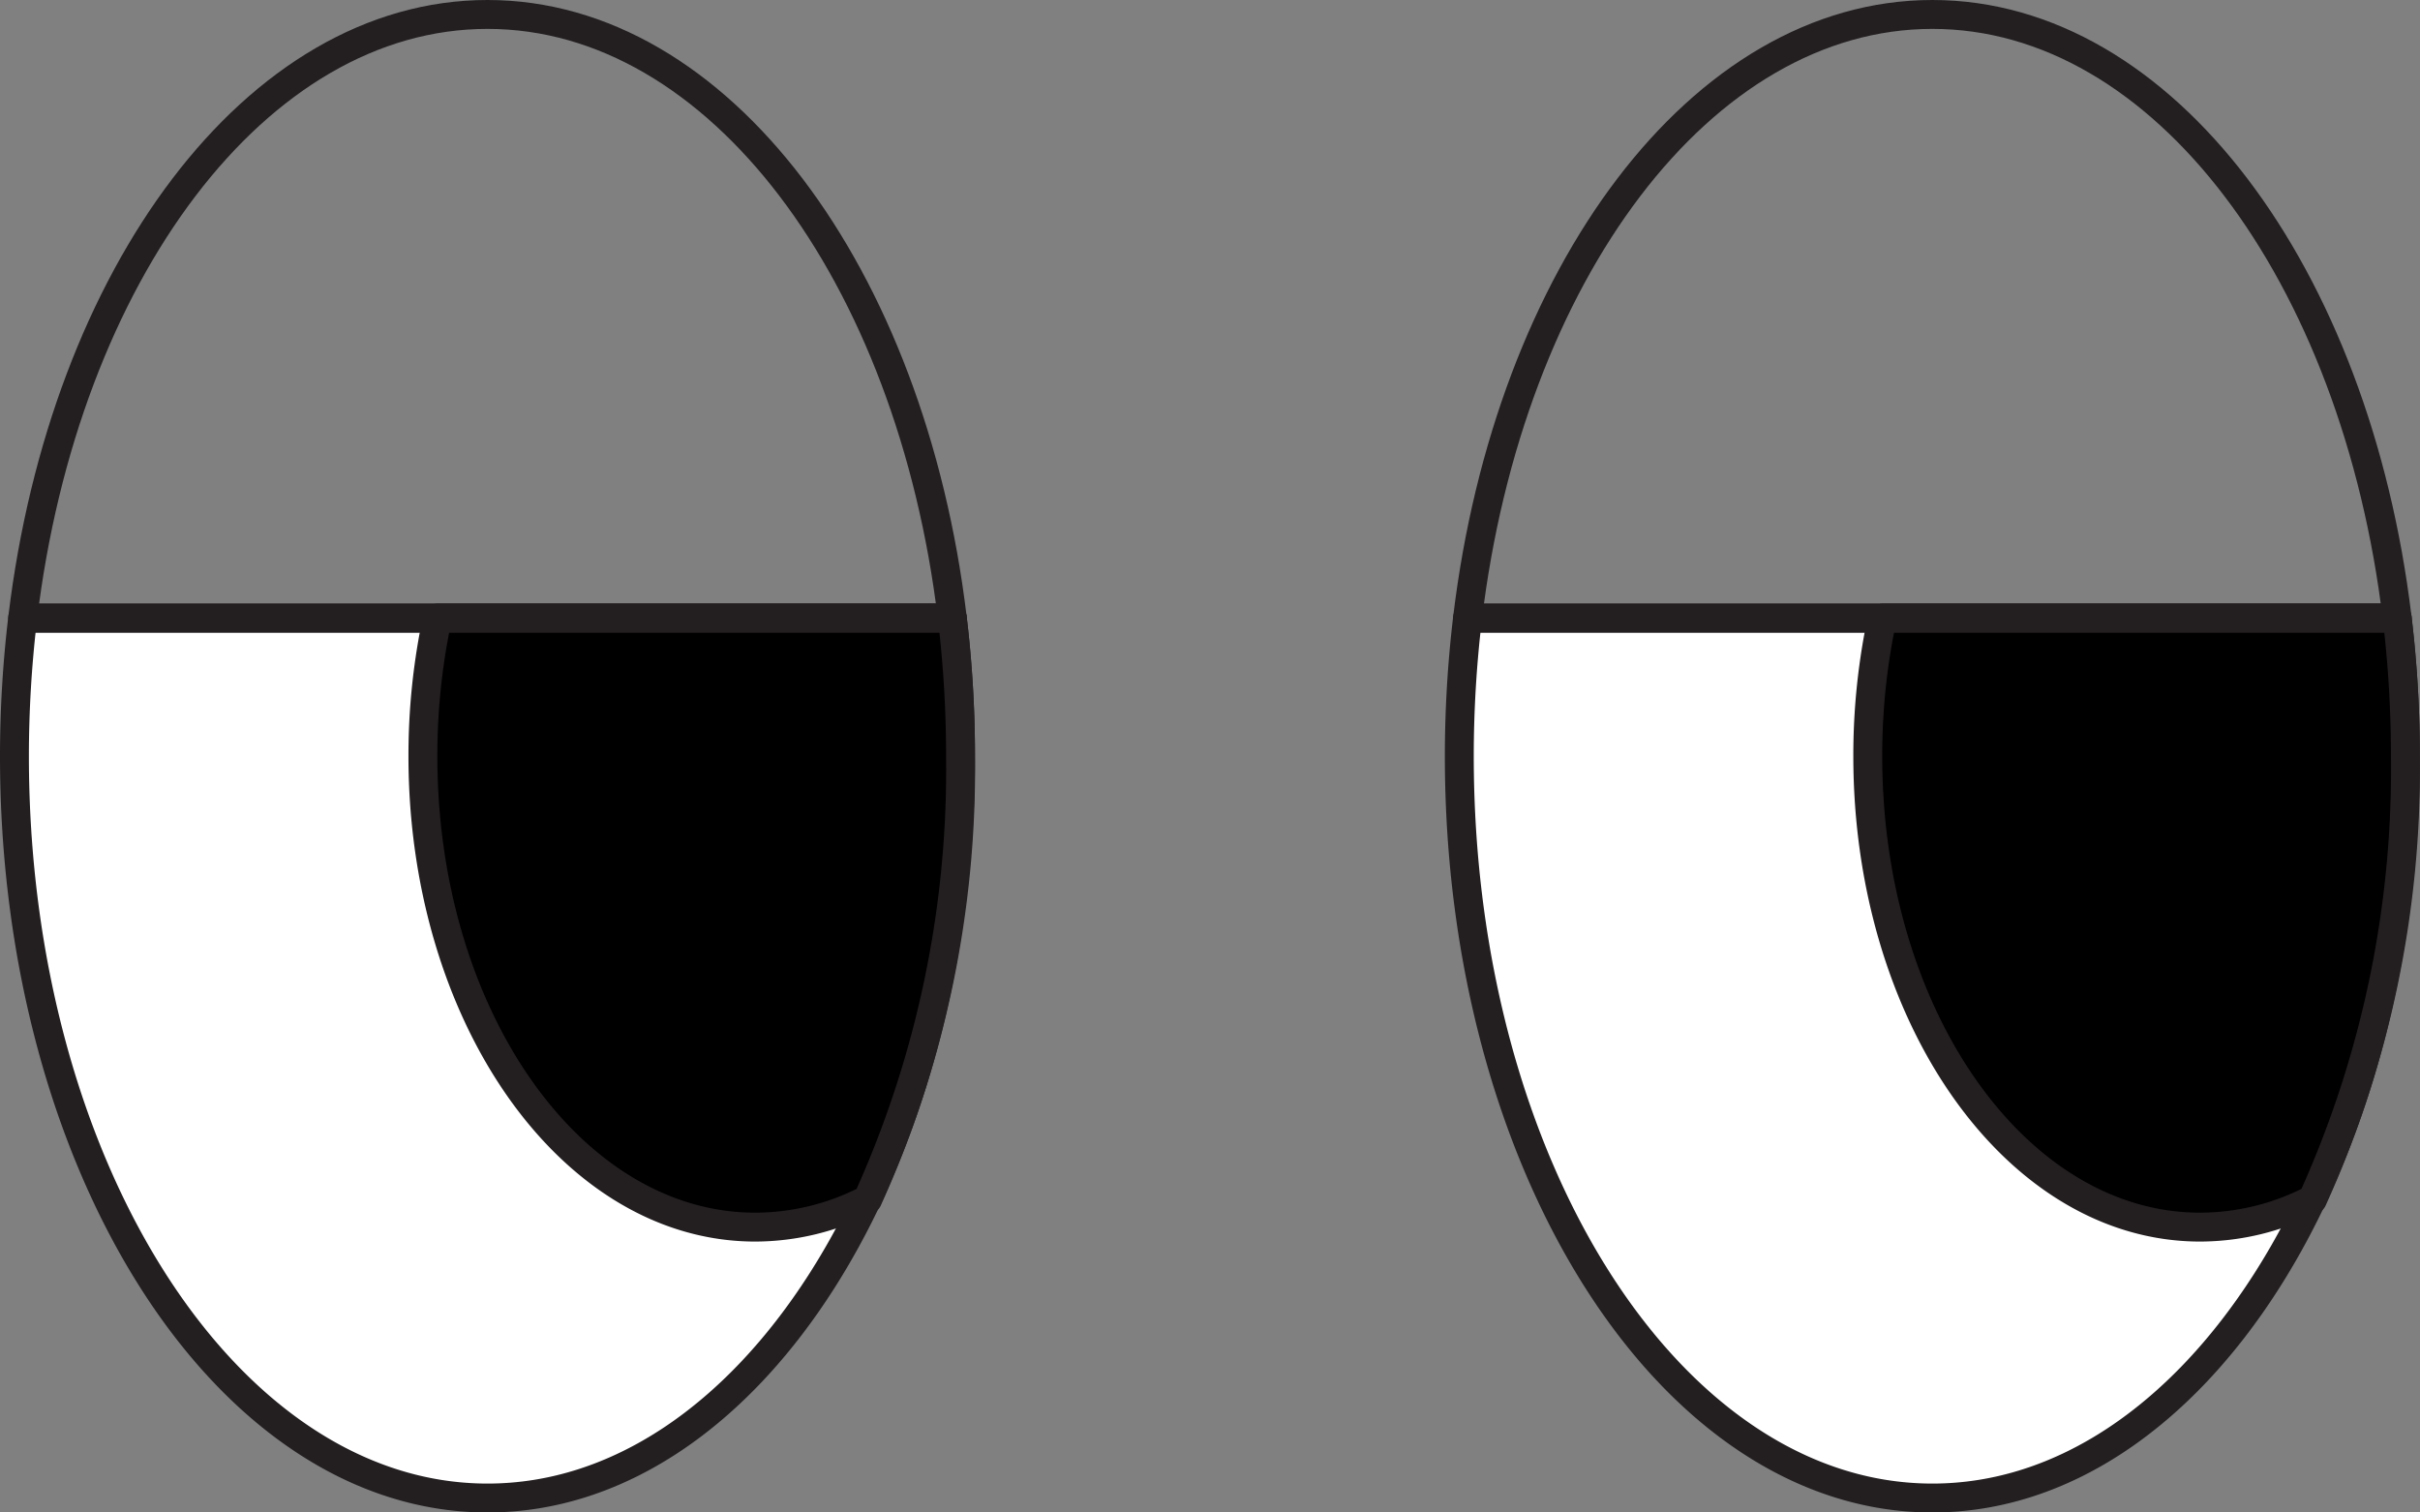 <svg xmlns="http://www.w3.org/2000/svg" viewBox="0 0 167.49 104.67"><rect x="0" y="0" width="167.49" height="104.67" fill="#808080" stroke="none"/><path d="M17.83,50.44A80.63,80.63,0,0,0,17.26,60c0,28.35,14.66,51.34,32.74,51.34S82.74,88.35,82.74,60a80.63,80.63,0,0,0-.57-9.56Z" transform="translate(-16.26 -7.66)" style="fill:#fff;stroke:#231f20;stroke-linecap:round;stroke-linejoin:round;stroke-width:2px"/><path d="M82.17,50.44H46.53a45.48,45.48,0,0,0-1,9.56c0,18,10.28,32.59,23,32.59a17,17,0,0,0,7.78-1.91A72.11,72.11,0,0,0,82.74,60,80.63,80.63,0,0,0,82.17,50.44Z" transform="translate(-16.26 -7.66)" style="stroke:#231f20;stroke-linecap:round;stroke-linejoin:round;stroke-width:2px"/><path d="M50,8.66c-16,0-29.31,18-32.17,41.78H82.17C79.31,26.66,66,8.66,50,8.66Z" transform="translate(-16.26 -7.66)" style="fill:none;stroke:#231f20;stroke-linecap:round;stroke-linejoin:round;stroke-width:2px"/><path d="M117.83,50.44a80.63,80.63,0,0,0-.57,9.56c0,28.35,14.66,51.34,32.74,51.34s32.74-23,32.74-51.34a80.63,80.63,0,0,0-.57-9.56Z" transform="translate(-16.26 -7.66)" style="fill:#fff;stroke:#231f20;stroke-linecap:round;stroke-linejoin:round;stroke-width:2px"/><path d="M182.17,50.44H146.53a45.48,45.48,0,0,0-1,9.56c0,18,10.28,32.59,23,32.59a17,17,0,0,0,7.78-1.91A72.11,72.11,0,0,0,182.74,60,80.63,80.63,0,0,0,182.17,50.44Z" transform="translate(-16.26 -7.66)" style="stroke:#231f20;stroke-linecap:round;stroke-linejoin:round;stroke-width:2px"/><path d="M150,8.66c-16,0-29.31,18-32.17,41.78h64.34C179.31,26.66,166,8.66,150,8.66Z" transform="translate(-16.26 -7.66)" style="fill:none;stroke:#231f20;stroke-linecap:round;stroke-linejoin:round;stroke-width:2px"/></svg>
